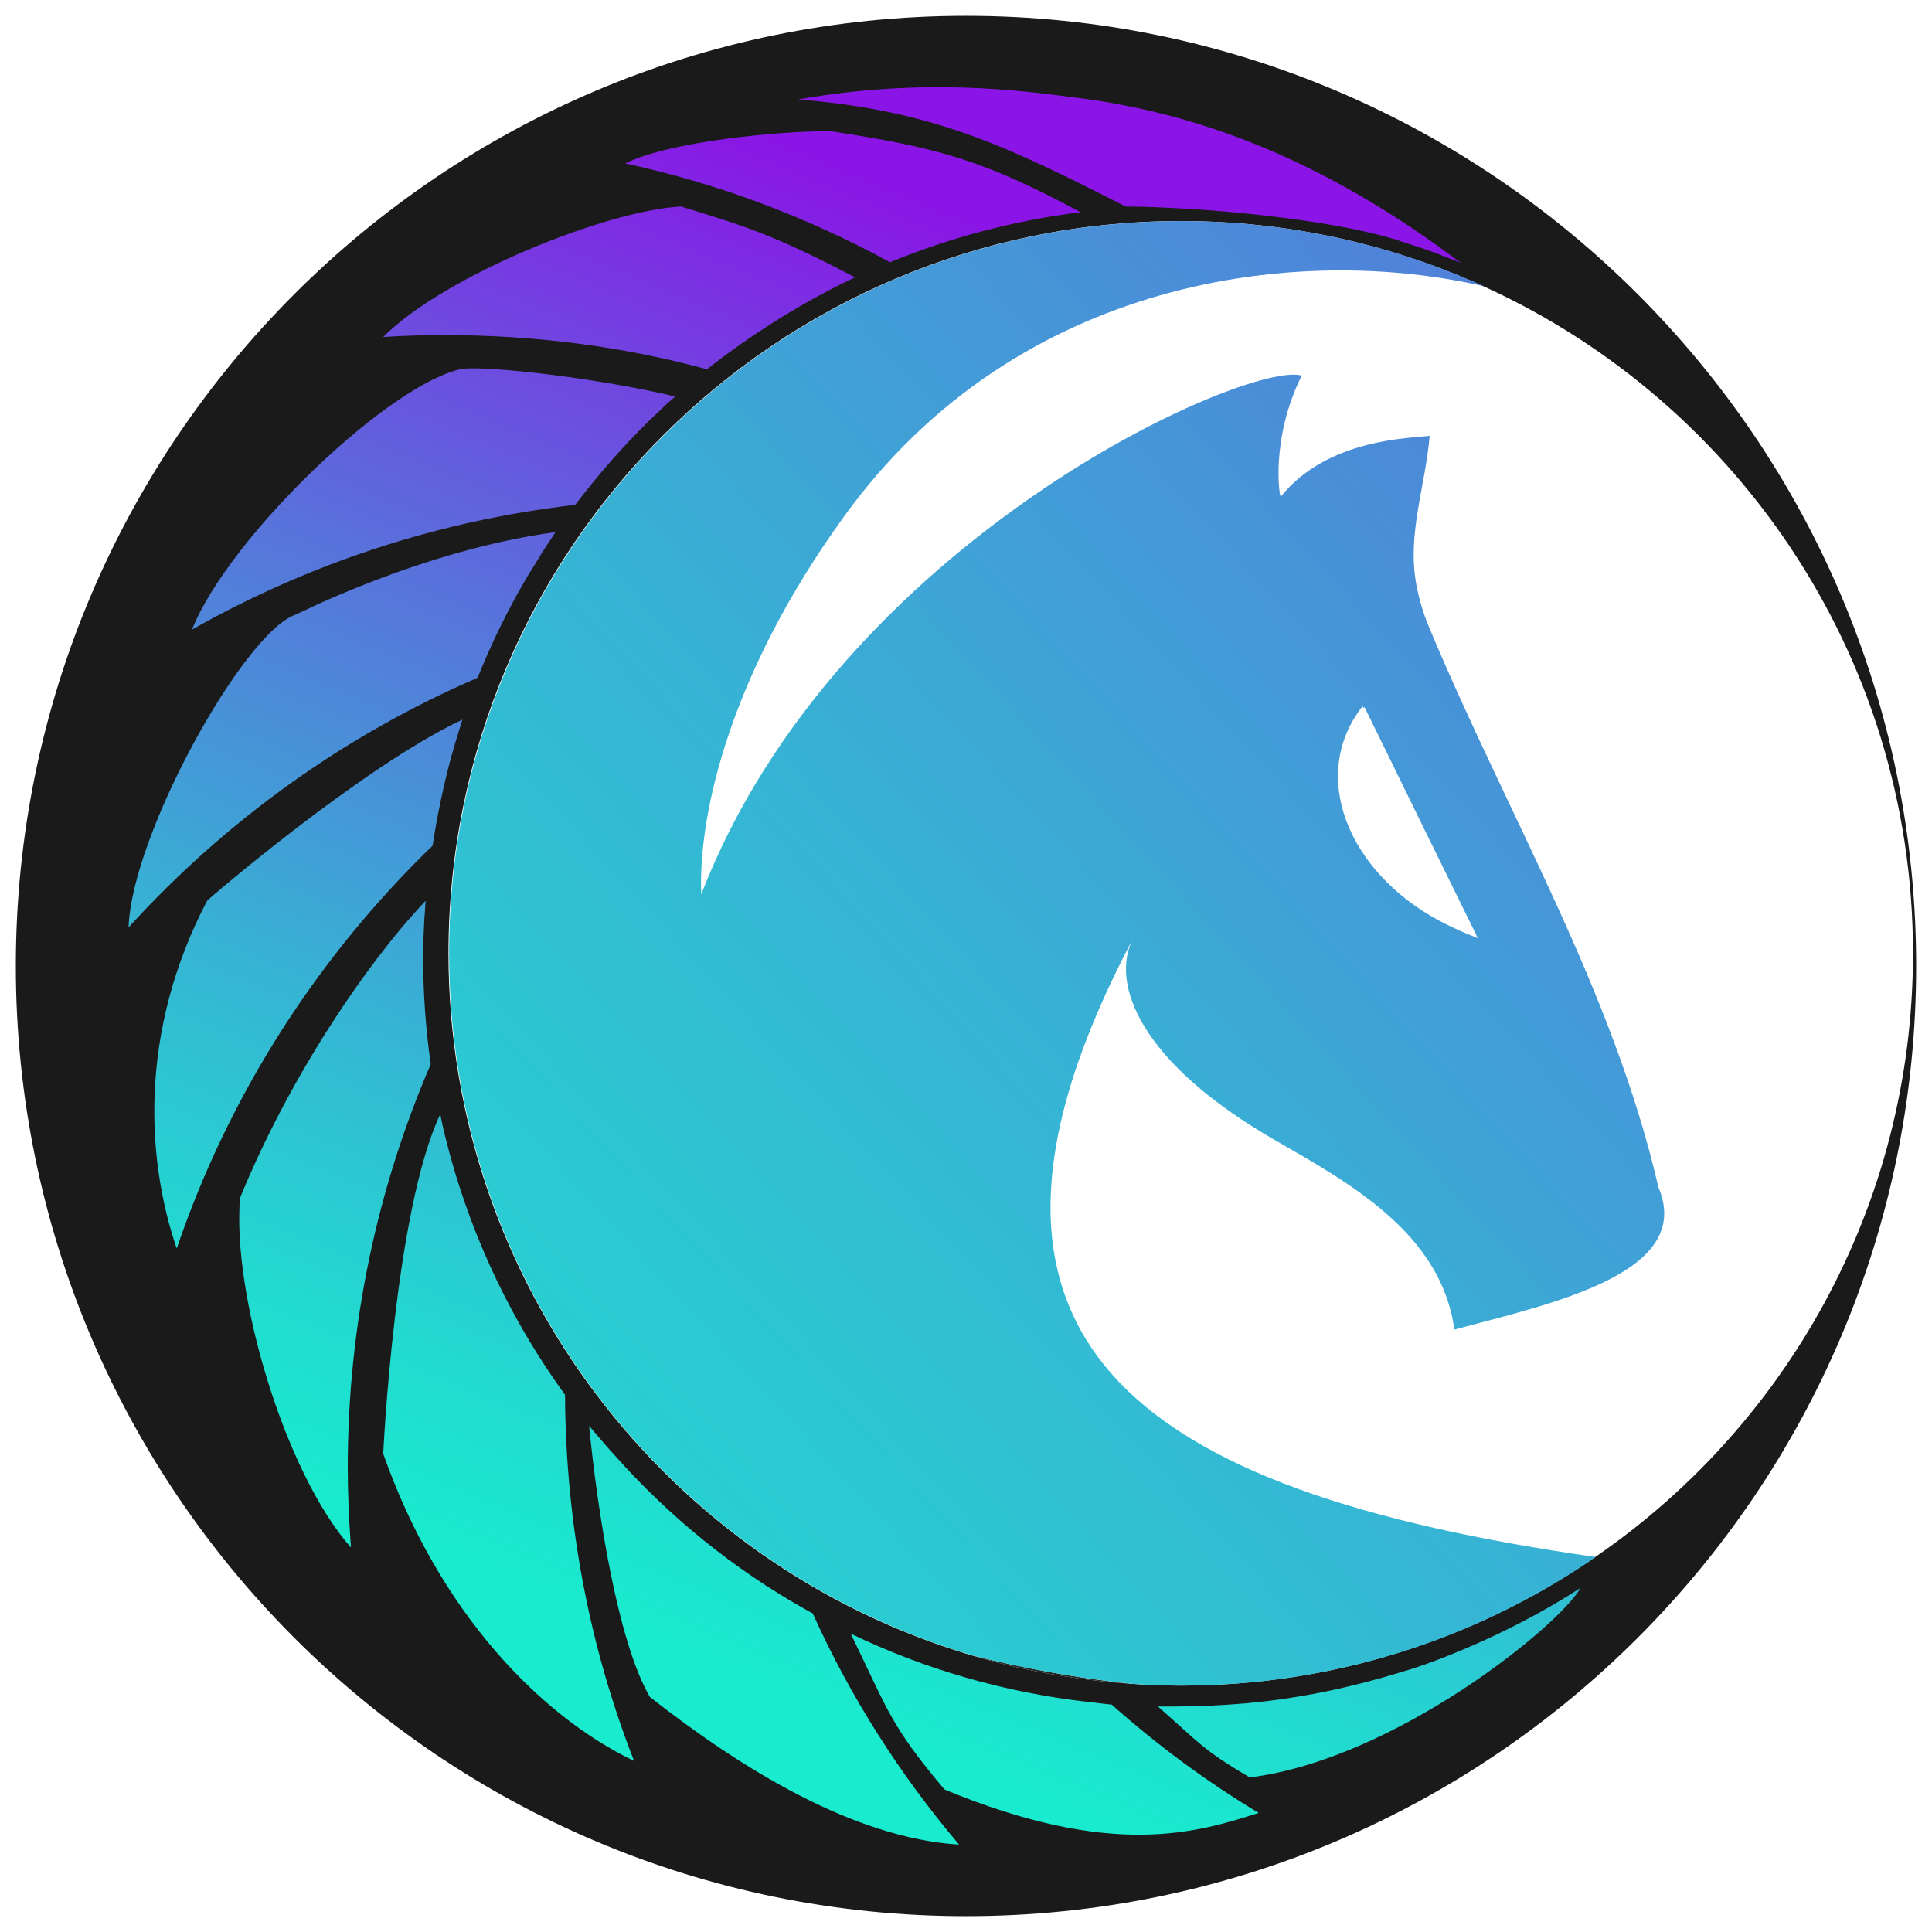 <?xml version="1.0" encoding="utf-8"?>
<!-- Generator: Adobe Illustrator 26.0.0, SVG Export Plug-In . SVG Version: 6.00 Build 0)  -->
<svg version="1.1" id="Camada_1" xmlns="http://www.w3.org/2000/svg" xmlns:xlink="http://www.w3.org/1999/xlink" x="0px" y="0px"
	 viewBox="0 0 305 305" style="enable-background:new 0 0 305 305;" xml:space="preserve">
<style type="text/css">
	.st0{fill:#262626;}
	.st1{fill:#1A1A1A;}
	.st2{fill:url(#SVGID_1_);}
	.st3{fill:none;}
	.st4{fill:url(#SVGID_00000112624301374373354650000014110492391770217634_);}
	.st5{fill:url(#SVGID_00000105391424821286239490000018118466023478181011_);}
	.st6{fill:url(#SVGID_00000102542595880925735120000013318111027538684032_);}
	.st7{fill:url(#SVGID_00000109708097648562772750000002034040378121560235_);}
	.st8{fill:url(#SVGID_00000106849050951161008610000018005733264016386944_);}
	.st9{fill:url(#SVGID_00000067198079039952834990000013401557281456680372_);}
	.st10{fill:url(#SVGID_00000165953244700079276830000007393362005052344488_);}
	.st11{fill:url(#SVGID_00000096031761988177017660000011248360598703042959_);}
	.st12{fill:url(#SVGID_00000112591382031784969120000000100317511458923438_);}
	.st13{fill:url(#SVGID_00000132787577765089139330000015864553380351935646_);}
	.st14{fill:url(#SVGID_00000008844314088286324270000003055193577228891820_);}
</style>
<g>
	<path class="st0" d="M178.4,265.8c-8.6-0.9-17-2.5-25.1-4.5C161.3,263.7,169.7,265.2,178.4,265.8z"/>
	<path class="st1" d="M152.5,2.5c-82.8,0-150,67.2-150,150s67.2,150,150,150s150-67.2,150-150S235.3,2.5,152.5,2.5z M250.8,246.5
		c-18.4,12.4-40.6,19.6-64.4,19.6c-2.7,0-5.4-0.1-8-0.3c-8.7-0.6-17.1-2.1-25.1-4.5c-47.7-14.2-82.5-58.5-82.5-110.8
		c0-63.9,51.8-115.6,115.6-115.6c16.4,0,31.9,3.4,46,9.5c41,17.8,69.6,58.6,69.6,106.1C302,190.5,281.7,225.8,250.8,246.5z"/>
	<linearGradient id="SVGID_1_" gradientUnits="userSpaceOnUse" x1="-89.565" y1="401.696" x2="513.715" y2="-149.272">
		<stop  offset="0.186" style="stop-color:#19EBCE"/>
		<stop  offset="0.265" style="stop-color:#21DCD0"/>
		<stop  offset="0.42" style="stop-color:#36B4D4"/>
		<stop  offset="0.633" style="stop-color:#5873DB"/>
		<stop  offset="0.895" style="stop-color:#871BE5"/>
		<stop  offset="0.91" style="stop-color:#8A15E6"/>
	</linearGradient>
	<path class="st2" d="M178.9,148.1c-3.7,7.1,1,19.6,22.4,31.9c11.6,6.7,26.2,14.6,28.3,29.9c15.3-4.1,38-8.9,32.2-22.5
		c-7.2-31.2-23.9-58.9-36.2-88.4c-0.9-2.1-1.6-4.5-2-6.7c-1.5-7.9,1.4-15.4,2.1-23.5c-3,0.4-16.1,0.4-23.5,9.6
		c-0.2,0.3-1.7-9.1,3.3-19.1c-8.3-2.5-73.1,25.8-94.8,81.9c-0.5-12.9,4.7-35,22.5-59.6c27.5-38.1,72.2-43.1,101.1-36.4
		c-0.7-0.3-1.3-0.6-1.8-0.8c-14.1-6.1-29.7-9.5-46-9.5c-63.9,0-115.6,51.8-115.6,115.6c0,52.4,34.8,96.6,82.5,110.8
		c8.1,2.1,16.6,3.6,25.1,4.5c2.6,0.2,5.3,0.3,8,0.3c23.8,0,46-7.2,64.4-19.6c0.3-0.2,0.6-0.5,1-0.7
		C179,235.4,145.3,211.6,178.9,148.1z M215.1,111.5c0.1,0.1,0.1,0.2,0.2,0.3c0-0.1,0.1-0.1,0.1-0.2c6.3,12.9,12.1,24.7,17.9,36.5
		c-2.1-0.8-4.1-1.7-6-2.7C212.7,137.6,206.6,122.3,215.1,111.5z"/>
	<g>
		<path class="st3" d="M227.3,145.5c1.9,1,3.8,1.9,6,2.7c-5.8-11.8-11.6-23.6-17.9-36.5c0,0.1-0.1,0.1-0.1,0.2
			c-0.1-0.1-0.1-0.2-0.2-0.3C206.6,122.3,212.7,137.6,227.3,145.5z"/>
		<path class="st3" d="M201.3,180.1c11.6,6.7,26.2,14.6,28.3,29.9c15.3-4.1,38-8.9,32.2-22.5c-7.2-31.2-23.9-58.9-36.2-88.4
			c-0.9-2.1-1.6-4.5-2-6.7c-1.5-7.9,1.4-15.4,2.1-23.5c-3,0.4-16.1,0.4-23.5,9.6c-0.2,0.3-1.7-9.1,3.3-19.1
			c-8.3-2.5-73.1,25.8-94.8,81.9c-0.5-12.9,4.7-35,22.5-59.6c27.5-38.1,72.2-43.1,101.1-36.4c-0.7-0.3-1.3-0.6-1.8-0.8
			c-14.1-6.1-29.7-9.5-46-9.5c-63.9,0-115.6,51.8-115.6,115.6c0,52.4,34.8,96.6,82.5,110.8c8.1,2.1,16.6,3.6,25.1,4.5
			c2.6,0.2,5.3,0.3,8,0.3c23.8,0,46-7.2,64.4-19.6c0.3-0.2,0.6-0.5,1-0.7c-72.7-10.4-106.5-34.2-72.9-97.7
			C175.1,155.2,179.8,167.7,201.3,180.1z M215.1,111.5c0.1,0.1,0.1,0.2,0.2,0.3c0-0.1,0.1-0.1,0.1-0.2c6.3,12.9,12.1,24.7,17.9,36.5
			c-2.1-0.8-4.1-1.7-6-2.7C212.7,137.6,206.6,122.3,215.1,111.5z"/>
		<path class="st3" d="M227.3,145.5c1.9,1,3.8,1.9,6,2.7c-5.8-11.8-11.6-23.6-17.9-36.5c0,0.1-0.1,0.1-0.1,0.2
			c-0.1-0.1-0.1-0.2-0.2-0.3C206.6,122.3,212.7,137.6,227.3,145.5z"/>
	</g>
	<g>
		
			<linearGradient id="SVGID_00000001623181510007339210000013555666757039868570_" gradientUnits="userSpaceOnUse" x1="26.338" y1="289.036" x2="146.34" y2="1.592">
			<stop  offset="0.186" style="stop-color:#19EBCE"/>
			<stop  offset="0.265" style="stop-color:#21DCD0"/>
			<stop  offset="0.42" style="stop-color:#36B4D4"/>
			<stop  offset="0.633" style="stop-color:#5873DB"/>
			<stop  offset="0.895" style="stop-color:#871BE5"/>
			<stop  offset="0.91" style="stop-color:#8A15E6"/>
		</linearGradient>
		<path style="fill:url(#SVGID_00000001623181510007339210000013555666757039868570_);" d="M170.6,33.5c-10.5,1.3-20.6,4-30.1,7.9
			c-13-7.1-27-12.4-41.8-15.6c7.1-3.5,24.1-5.1,32.4-5.1C148.7,23.4,155.4,25.4,170.6,33.5z"/>
		
			<linearGradient id="SVGID_00000152975737198270851500000008430060829536026505_" gradientUnits="userSpaceOnUse" x1="1.657" y1="278.733" x2="121.658" y2="-8.712">
			<stop  offset="0.186" style="stop-color:#19EBCE"/>
			<stop  offset="0.265" style="stop-color:#21DCD0"/>
			<stop  offset="0.42" style="stop-color:#36B4D4"/>
			<stop  offset="0.633" style="stop-color:#5873DB"/>
			<stop  offset="0.895" style="stop-color:#871BE5"/>
			<stop  offset="0.91" style="stop-color:#8A15E6"/>
		</linearGradient>
		<path style="fill:url(#SVGID_00000152975737198270851500000008430060829536026505_);" d="M135,43.8c-0.4,0.2-0.7,0.3-1.1,0.5
			c-8,3.9-15.4,8.6-22.3,14c-13.2-3.6-27.1-5.4-41.5-5.4c-3.2,0-6.4,0.1-9.6,0.3c9.5-9.6,35.2-20,47-20.6
			C117.2,35.6,121.9,36.9,135,43.8z"/>
		
			<linearGradient id="SVGID_00000009581415104159233010000014174962780741792415_" gradientUnits="userSpaceOnUse" x1="-11.79" y1="273.118" x2="108.211" y2="-14.326">
			<stop  offset="0.186" style="stop-color:#19EBCE"/>
			<stop  offset="0.265" style="stop-color:#21DCD0"/>
			<stop  offset="0.42" style="stop-color:#36B4D4"/>
			<stop  offset="0.633" style="stop-color:#5873DB"/>
			<stop  offset="0.895" style="stop-color:#871BE5"/>
			<stop  offset="0.91" style="stop-color:#8A15E6"/>
		</linearGradient>
		<path style="fill:url(#SVGID_00000009581415104159233010000014174962780741792415_);" d="M106.6,62.6c-0.7,0.6-1.4,1.2-2,1.8
			c-0.7,0.7-1.4,1.3-2.1,2c-4.2,4.1-8.1,8.6-11.7,13.3c-21.8,2.5-42.3,9.4-60.5,19.7c6-14.9,31.5-39.1,42.8-41.2
			C78,57.8,94.9,59.8,106.6,62.6z"/>
		
			<linearGradient id="SVGID_00000084515780866093332430000005458626388092258721_" gradientUnits="userSpaceOnUse" x1="-12.978" y1="272.623" x2="107.023" y2="-14.822">
			<stop  offset="0.186" style="stop-color:#19EBCE"/>
			<stop  offset="0.265" style="stop-color:#21DCD0"/>
			<stop  offset="0.42" style="stop-color:#36B4D4"/>
			<stop  offset="0.633" style="stop-color:#5873DB"/>
			<stop  offset="0.895" style="stop-color:#871BE5"/>
			<stop  offset="0.91" style="stop-color:#8A15E6"/>
		</linearGradient>
		<path style="fill:url(#SVGID_00000084515780866093332430000005458626388092258721_);" d="M87.7,84c-0.9,1.4-1.9,2.8-2.7,4.2
			c-0.6,1-1.2,1.9-1.8,2.9c-3,5.1-5.6,10.4-7.8,15.9c-21.1,9.1-39.8,22.6-55.1,39.4c0.5-14.7,18.1-46.3,26.2-49.3
			C46.5,97.2,66.3,86.9,87.7,84z"/>
		
			<linearGradient id="SVGID_00000154396077692326907500000002271333066568177318_" gradientUnits="userSpaceOnUse" x1="-7.001" y1="275.118" x2="113" y2="-12.327">
			<stop  offset="0.186" style="stop-color:#19EBCE"/>
			<stop  offset="0.265" style="stop-color:#21DCD0"/>
			<stop  offset="0.42" style="stop-color:#36B4D4"/>
			<stop  offset="0.633" style="stop-color:#5873DB"/>
			<stop  offset="0.895" style="stop-color:#871BE5"/>
			<stop  offset="0.91" style="stop-color:#8A15E6"/>
		</linearGradient>
		<path style="fill:url(#SVGID_00000154396077692326907500000002271333066568177318_);" d="M73,113.6c-0.3,1-0.6,1.9-0.9,2.9
			c-0.3,1-0.6,2.1-0.9,3.1c-1.2,4.5-2.2,9.2-2.9,13.9c-18.1,17.5-32.1,39.2-40.4,63.6c-4.9-14.3-5.9-34.5,4.8-54.9
			C32.8,142,57.1,121.1,73,113.6z"/>
		
			<linearGradient id="SVGID_00000020364922241916956320000016641520562967192199_" gradientUnits="userSpaceOnUse" x1="17.932" y1="285.527" x2="137.933" y2="-1.918">
			<stop  offset="0.186" style="stop-color:#19EBCE"/>
			<stop  offset="0.265" style="stop-color:#21DCD0"/>
			<stop  offset="0.42" style="stop-color:#36B4D4"/>
			<stop  offset="0.633" style="stop-color:#5873DB"/>
			<stop  offset="0.895" style="stop-color:#871BE5"/>
			<stop  offset="0.91" style="stop-color:#8A15E6"/>
		</linearGradient>
		<path style="fill:url(#SVGID_00000020364922241916956320000016641520562967192199_);" d="M54.9,231.7c0,4.2,0.2,8.4,0.5,12.6
			c-10.5-11.9-18.8-40.1-17.5-55.2c7.8-19.1,20-37.1,29.3-46.9c-0.1,0.9-0.1,1.8-0.2,2.7c-0.1,2-0.2,4-0.2,6.1
			c0,5.8,0.4,11.4,1.2,17C59.6,187.5,54.9,209,54.9,231.7z"/>
		
			<linearGradient id="SVGID_00000136397945942625342570000014700059278090105278_" gradientUnits="userSpaceOnUse" x1="54.062" y1="300.611" x2="174.064" y2="13.166">
			<stop  offset="0.186" style="stop-color:#19EBCE"/>
			<stop  offset="0.265" style="stop-color:#21DCD0"/>
			<stop  offset="0.42" style="stop-color:#36B4D4"/>
			<stop  offset="0.633" style="stop-color:#5873DB"/>
			<stop  offset="0.895" style="stop-color:#871BE5"/>
			<stop  offset="0.91" style="stop-color:#8A15E6"/>
		</linearGradient>
		<path style="fill:url(#SVGID_00000136397945942625342570000014700059278090105278_);" d="M100.1,278
			c-14.8-7.1-30.8-23.5-39.6-48.5c0,0,1.8-38.4,9-53.6c0,0.2,0.1,0.3,0.1,0.5c0.4,2,0.9,3.9,1.4,5.8c3.8,13.9,10,26.7,18.2,38
			C89.3,240.6,93.1,260.1,100.1,278z"/>
		
			<linearGradient id="SVGID_00000095306121332215787830000017334200882128724123_" gradientUnits="userSpaceOnUse" x1="96.999" y1="318.535" x2="217" y2="31.091">
			<stop  offset="0.186" style="stop-color:#19EBCE"/>
			<stop  offset="0.265" style="stop-color:#21DCD0"/>
			<stop  offset="0.42" style="stop-color:#36B4D4"/>
			<stop  offset="0.633" style="stop-color:#5873DB"/>
			<stop  offset="0.895" style="stop-color:#871BE5"/>
			<stop  offset="0.91" style="stop-color:#8A15E6"/>
		</linearGradient>
		<path style="fill:url(#SVGID_00000095306121332215787830000017334200882128724123_);" d="M151.4,291.2c-16.6-1-34.4-12-48.8-23.3
			c-5.1-8.7-8.3-29.5-9.6-42.8c0.2,0.2,0.4,0.5,0.6,0.7c1.1,1.3,2.2,2.6,3.4,3.9c8.6,9.7,18.8,18,30.2,24.4c0.4,0.2,0.7,0.4,1.1,0.6
			C134.3,268,142.1,280.2,151.4,291.2z"/>
		
			<linearGradient id="SVGID_00000023264278174503951990000013531523574493418678_" gradientUnits="userSpaceOnUse" x1="139.683" y1="336.355" x2="259.684" y2="48.91">
			<stop  offset="0.186" style="stop-color:#19EBCE"/>
			<stop  offset="0.265" style="stop-color:#21DCD0"/>
			<stop  offset="0.42" style="stop-color:#36B4D4"/>
			<stop  offset="0.633" style="stop-color:#5873DB"/>
			<stop  offset="0.895" style="stop-color:#871BE5"/>
			<stop  offset="0.91" style="stop-color:#8A15E6"/>
		</linearGradient>
		<path style="fill:url(#SVGID_00000023264278174503951990000013531523574493418678_);" d="M198.7,286.2c-9.7,3.1-23.1,7.3-49.6-3.7
			c-8.6-10.2-8.9-12.5-14.8-24.6c11.6,5.6,24.3,9.3,37.6,10.8c1.2,0.1,2.4,0.3,3.6,0.4C182.7,275.5,190.4,281.2,198.7,286.2z"/>
		
			<linearGradient id="SVGID_00000103970840532528827190000014313962200722656670_" gradientUnits="userSpaceOnUse" x1="63.177" y1="304.416" x2="183.179" y2="16.971">
			<stop  offset="0.186" style="stop-color:#19EBCE"/>
			<stop  offset="0.265" style="stop-color:#21DCD0"/>
			<stop  offset="0.42" style="stop-color:#36B4D4"/>
			<stop  offset="0.633" style="stop-color:#5873DB"/>
			<stop  offset="0.895" style="stop-color:#871BE5"/>
			<stop  offset="0.91" style="stop-color:#8A15E6"/>
		</linearGradient>
		<path style="fill:url(#SVGID_00000103970840532528827190000014313962200722656670_);" d="M230.6,41.5c-2.5-1-5-2-7.6-2.8
			c-0.8-0.3-1.6-0.5-2.4-0.8c-10.9-3.4-30.9-5.2-42.9-5.3c-18.3-9.3-30.2-15.2-51.7-16.9c19.9-3.5,35.3-1.4,43.7-0.3
			C187.7,17.6,208,24.4,230.6,41.5z"/>
		
			<linearGradient id="SVGID_00000049193066235155364130000017446962029173292974_" gradientUnits="userSpaceOnUse" x1="177.643" y1="352.202" x2="297.644" y2="64.758">
			<stop  offset="0.186" style="stop-color:#19EBCE"/>
			<stop  offset="0.265" style="stop-color:#21DCD0"/>
			<stop  offset="0.42" style="stop-color:#36B4D4"/>
			<stop  offset="0.633" style="stop-color:#5873DB"/>
			<stop  offset="0.895" style="stop-color:#871BE5"/>
			<stop  offset="0.91" style="stop-color:#8A15E6"/>
		</linearGradient>
		<path style="fill:url(#SVGID_00000049193066235155364130000017446962029173292974_);" d="M249.5,250.7c-3.2,5.8-29.1,27-52.2,29.9
			c-7.5-4.4-8-5.5-14.5-11.2c0.9,0,1.8,0,2.7,0c3.8,0,7.5-0.2,11.2-0.5c0.3,0,0.7-0.1,1-0.1c8.1-0.8,15.9-2.5,23.4-4.8
			c0.7-0.2,1.3-0.4,2-0.6c2.7-0.9,5.3-1.9,7.9-3C237.4,257.7,243.6,254.5,249.5,250.7z"/>
	</g>
</g>
</svg>

